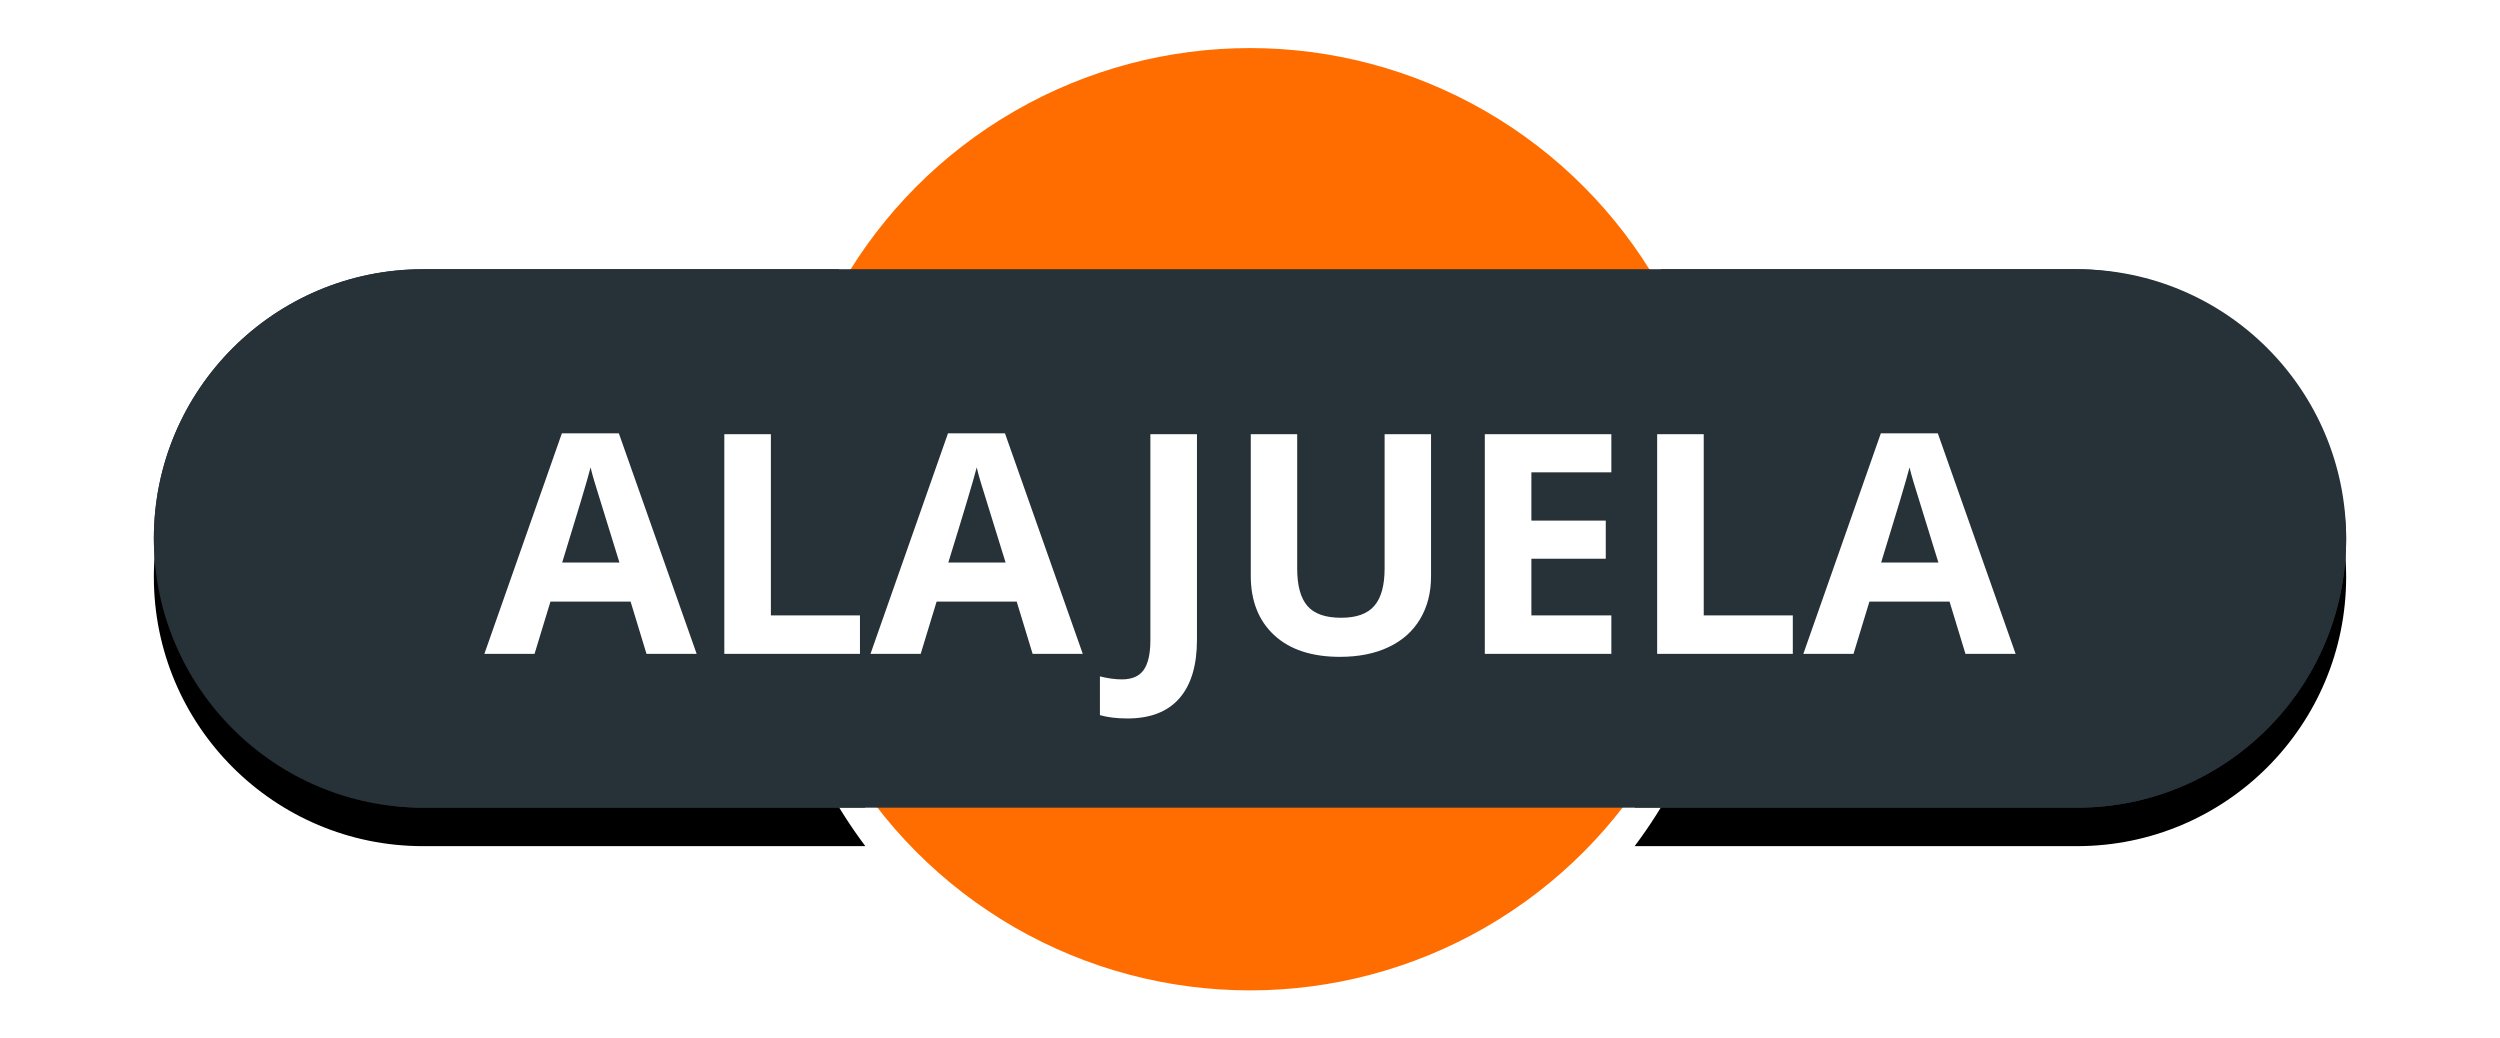 <?xml version="1.0" encoding="UTF-8"?>
<svg width="65px" height="27px" viewBox="0 0 65 27" version="1.1" xmlns="http://www.w3.org/2000/svg" xmlns:xlink="http://www.w3.org/1999/xlink">
    <!-- Generator: Sketch 48.2 (47327) - http://www.bohemiancoding.com/sketch -->
    <title>alajuela</title>
    <desc>Created with Sketch.</desc>
    <defs>
        <path d="M17.821,6 C16.666,7.894 16,10.119 16,12.5 C16,15.314 16.93,17.911 18.499,20 L7,20 C3.134,20 4.73447626e-16,16.866 0,13 C-4.73447626e-16,9.134 3.134,6 7,6 L17.821,6 Z M39.179,6 L50,6 C53.866,6 57,9.134 57,13 C57,16.866 53.866,20 50,20 L38.501,20 C40.07,17.911 41,15.314 41,12.5 C41,10.119 40.334,7.894 39.179,6 Z" id="path-1"></path>
        <filter x="-11.4%" y="-39.3%" width="122.8%" height="192.9%" filterUnits="objectBoundingBox" id="filter-2">
            <feOffset dx="0" dy="1" in="SourceAlpha" result="shadowOffsetOuter1"></feOffset>
            <feGaussianBlur stdDeviation="2" in="shadowOffsetOuter1" result="shadowBlurOuter1"></feGaussianBlur>
            <feColorMatrix values="0 0 0 0 0   0 0 0 0 0   0 0 0 0 0  0 0 0 0.5 0" type="matrix" in="shadowBlurOuter1"></feColorMatrix>
        </filter>
    </defs>
    <g id="Volcanes-fallas" stroke="none" stroke-width="1" fill="none" fill-rule="evenodd">
        <g id="alajuela" transform="translate(4, 1)">
            <g id="ic_volcano_label-copy-19">
                <g id="Group-Copy-3" transform="translate(16, 0)">
                    <g id="Group-26-Copy-4"></g>
                </g>
                <circle id="Oval-2-Copy-5" stroke="#FFFFFF" stroke-width="0.5" fill="#FF6D00" cx="28.5" cy="12.5" r="12.5"></circle>
                <g id="Combined-Shape">
                    <use fill="black" fill-opacity="1" filter="url(#filter-2)" xlink:href="#path-1"></use>
                    <use fill="#263238" fill-rule="evenodd" xlink:href="#path-1"></use>
                </g>
                <rect id="Rectangle-2-Copy-4" fill="#263238" x="0" y="6" width="57" height="14" rx="7"></rect>
            </g>
            <path d="M12.809,16 L12.395,14.641 L10.312,14.641 L9.898,16 L8.594,16 L10.609,10.266 L12.09,10.266 L14.113,16 L12.809,16 Z M12.105,13.625 C11.723,12.393 11.507,11.697 11.459,11.535 C11.411,11.374 11.376,11.246 11.355,11.152 C11.27,11.486 11.023,12.31 10.617,13.625 L12.105,13.625 Z M14.832,16 L14.832,10.289 L16.043,10.289 L16.043,15 L18.359,15 L18.359,16 L14.832,16 Z M22.848,16 L22.434,14.641 L20.352,14.641 L19.938,16 L18.633,16 L20.648,10.266 L22.129,10.266 L24.152,16 L22.848,16 Z M22.145,13.625 C21.762,12.393 21.546,11.697 21.498,11.535 C21.45,11.374 21.415,11.246 21.395,11.152 C21.309,11.486 21.063,12.31 20.656,13.625 L22.145,13.625 Z M25.312,17.68 C25.039,17.68 24.801,17.651 24.598,17.594 L24.598,16.586 C24.806,16.638 24.996,16.664 25.168,16.664 C25.434,16.664 25.624,16.581 25.738,16.416 C25.853,16.251 25.91,15.992 25.91,15.641 L25.91,10.289 L27.121,10.289 L27.121,15.633 C27.121,16.299 26.969,16.807 26.664,17.156 C26.359,17.505 25.909,17.68 25.312,17.68 Z M33.207,10.289 L33.207,13.984 C33.207,14.406 33.113,14.776 32.924,15.094 C32.735,15.411 32.462,15.655 32.105,15.824 C31.749,15.993 31.327,16.078 30.84,16.078 C30.105,16.078 29.535,15.89 29.129,15.514 C28.723,15.137 28.52,14.622 28.52,13.969 L28.52,10.289 L29.727,10.289 L29.727,13.785 C29.727,14.225 29.815,14.548 29.992,14.754 C30.169,14.96 30.462,15.062 30.871,15.062 C31.267,15.062 31.554,14.959 31.732,14.752 C31.911,14.545 32,14.22 32,13.777 L32,10.289 L33.207,10.289 Z M37.895,16 L34.605,16 L34.605,10.289 L37.895,10.289 L37.895,11.281 L35.816,11.281 L35.816,12.535 L37.75,12.535 L37.75,13.527 L35.816,13.527 L35.816,15 L37.895,15 L37.895,16 Z M39.086,16 L39.086,10.289 L40.297,10.289 L40.297,15 L42.613,15 L42.613,16 L39.086,16 Z M47.102,16 L46.688,14.641 L44.605,14.641 L44.191,16 L42.887,16 L44.902,10.266 L46.383,10.266 L48.406,16 L47.102,16 Z M46.398,13.625 C46.016,12.393 45.8,11.697 45.752,11.535 C45.704,11.374 45.669,11.246 45.648,11.152 C45.562,11.486 45.316,12.31 44.91,13.625 L46.398,13.625 Z" id="Alajuela" fill="#FFFFFF"></path>
        </g>
    </g>
</svg>